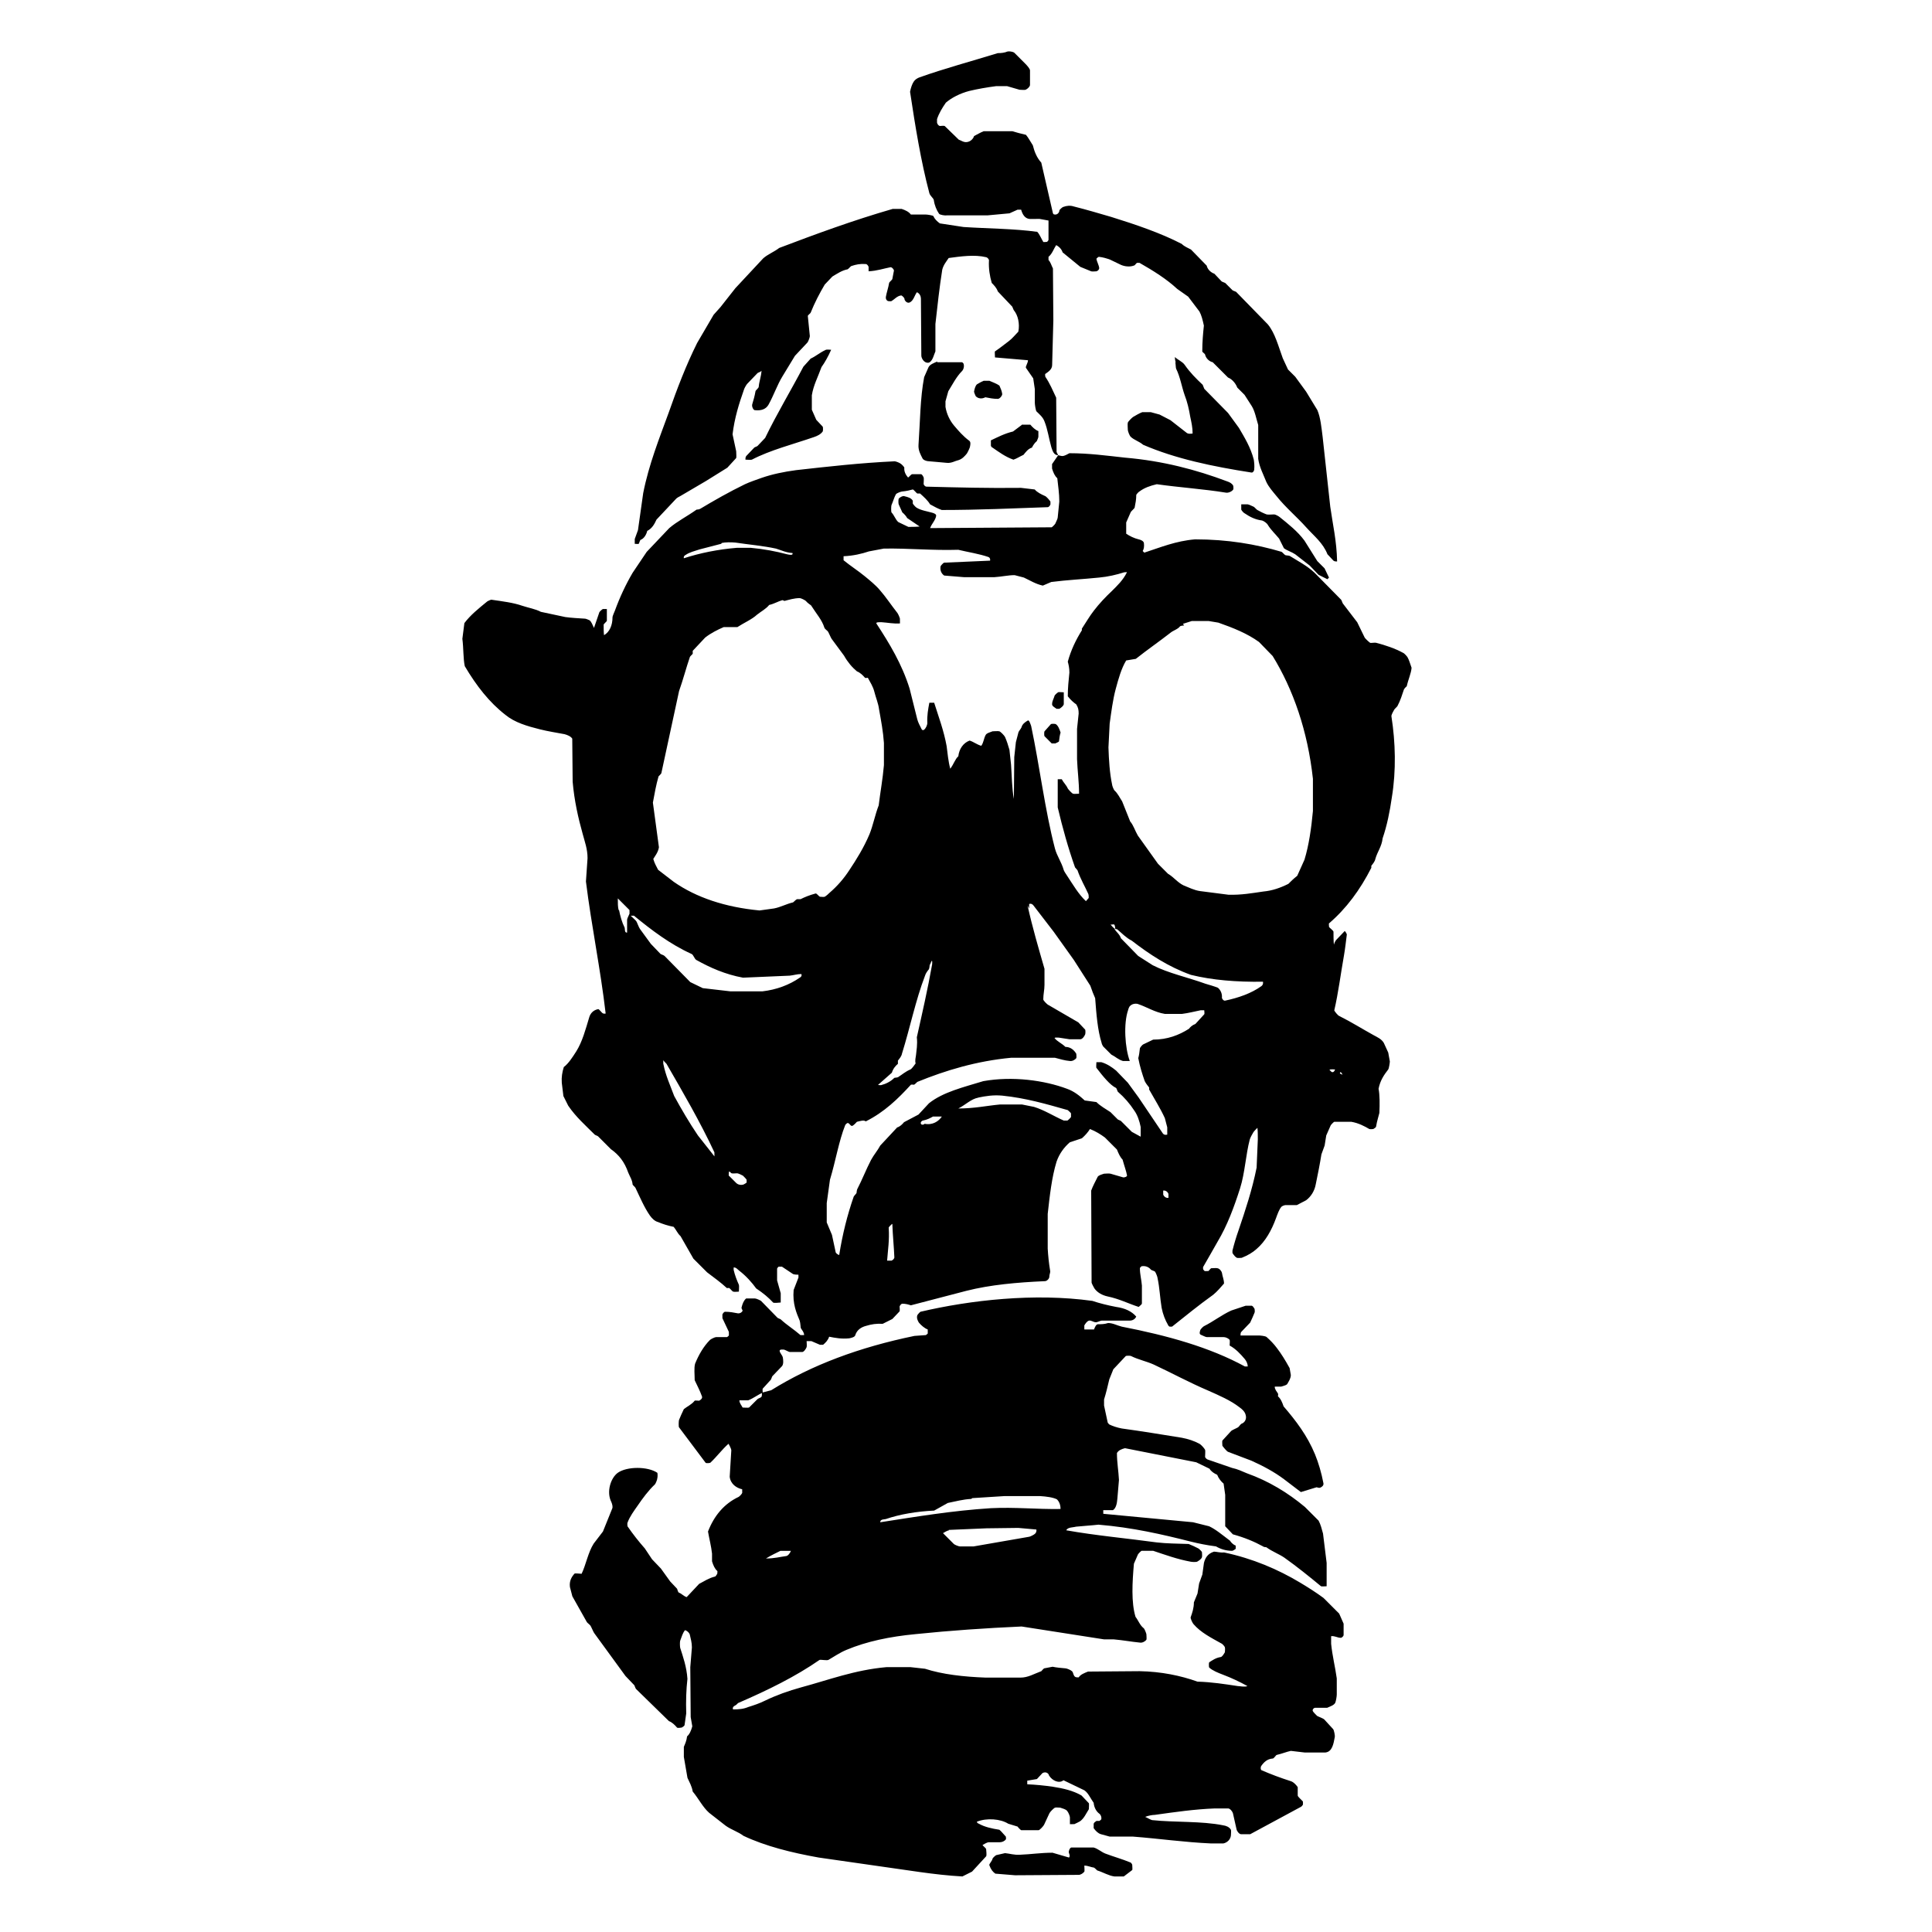 <?xml version="1.0" encoding="UTF-8" standalone="no"?>
<!-- Created with Inkscape (http://www.inkscape.org/) -->
<svg xmlns:dc="http://purl.org/dc/elements/1.1/" xmlns:cc="http://creativecommons.org/ns#" xmlns:rdf="http://www.w3.org/1999/02/22-rdf-syntax-ns#" xmlns:svg="http://www.w3.org/2000/svg" xmlns="http://www.w3.org/2000/svg" version="1.1" width="100%" height="100%" viewBox="0 0 48 48" id="svg2">
<defs id="defs4" />
<path d="m 33.36,26.71 c -0.00,-0.00 -0.02,-0.03 -0.02,-0.04 -0.01,-0.02 -0.05,-0.06 -0.05,0.00 l 0.08,0.04 z m -0.32,-0.12 c 0.01,0.01 0.04,0.04 0.04,0.04 0.05,0.03 0.08,-0.03 0.09,-0.06 -0.04,0.00 -0.12,-0.01 -0.14,0.01 M 27.71,23.08 c -0.00,-0.02 -0.01,-0.08 -0.02,-0.10 -0.01,-0.03 -0.07,-0.00 -0.10,-0.01 0.03,0.03 0.07,0.09 0.12,0.11 m 1.19,6.60 c 0.02,0.05 0.07,0.09 0.13,0.08 -1.81e-4,-0.02 0.00,-0.09 -9.04e-4,-0.10 -0.02,-0.05 -0.07,-0.09 -0.13,-0.08 0,0.02 -0.00,0.09 9.05e-4,0.10 m -9.51,8.85 c -0.10,0.05 -0.23,0.11 -0.36,0.19 0.21,3.62e-4 0.35,-0.04 0.50,-0.06 0.04,-0.00 0.10,-0.07 0.12,-0.13 l -0.26,0.00 z m 3.79,-10.79 c -0.07,0.04 -0.15,0.08 -0.25,0.10 -0.02,0.00 -0.07,0.04 -0.05,0.08 0.01,0.03 0.07,0.03 0.09,-0.00 0.20,0.04 0.35,-0.06 0.43,-0.18 l -0.22,0.00 z m -5.07,1.47 0.18,0.18 c 0.04,0.04 0.11,0.06 0.18,0.04 0.00,-0.00 0.06,-0.03 0.08,-0.05 0.00,-0.01 0.00,-0.06 -7.24e-4,-0.07 -0.01,-0.02 -0.07,-0.08 -0.09,-0.10 -0.02,-0.01 -0.11,-0.06 -0.15,-0.06 -0.02,-0.00 -0.11,0.01 -0.13,0.00 -0.02,-0.00 -0.04,-0.05 -0.07,-0.04 3.62e-4,0.02 -0.01,0.10 0.00,0.11 m 8.17,-12.02 c 0.02,-0.01 0.12,-0.00 0.15,-0.00 l 0.00,0.29 c 5.43e-4,0.04 -0.06,0.09 -0.11,0.12 -0.01,0.00 -0.06,0.00 -0.07,-0.00 -0.04,-0.03 -0.12,-0.07 -0.11,-0.12 0.00,-0.07 0.04,-0.13 0.06,-0.20 0.00,-0.02 0.07,-0.08 0.09,-0.09 M 22.16,30.41 c -0.03,0.03 -0.09,0.08 -0.08,0.10 0.02,0.30 -0.02,0.54 -0.04,0.81 0.03,-5.43e-4 0.09,0.00 0.11,-0.00 0.03,-0.01 0.07,-0.05 0.07,-0.08 -0.01,-0.26 -0.04,-0.54 -0.05,-0.83 m -6.79,-7.80 c 0.03,0.15 0.07,0.30 0.14,0.44 0.01,0.02 -0.01,0.13 0.06,0.12 l -0.00,-0.32 c -1.81e-4,-0.03 0.05,-0.12 0.06,-0.15 0.00,-0.01 0.00,-0.08 -7.24e-4,-0.09 l -0.29,-0.29 c -0.00,0.12 0.00,0.21 0.02,0.29 M 26.11,17.99 c 0.01,-0.01 0.10,-0.01 0.12,0.00 0.06,0.04 0.09,0.12 0.12,0.21 -0.02,0.06 -0.03,0.14 -0.04,0.22 -0.00,0.01 -0.07,0.04 -0.09,0.05 -0.01,0.00 -0.08,0.00 -0.09,7.24e-4 L 25.95,18.29 c -0.01,-0.01 -0.01,-0.11 -0.00,-0.12 L 26.11,17.99 z M 24.44,9.46 c 0.02,-0.00 0.12,-0.00 0.14,0.00 0.09,0.04 0.18,0.07 0.25,0.12 0.03,0.07 0.06,0.13 0.07,0.21 0.00,0.04 -0.06,0.12 -0.11,0.12 -0.11,0.00 -0.21,-0.02 -0.31,-0.04 -0.09,0.05 -0.19,0.03 -0.24,-0.03 -0.01,-0.02 -0.04,-0.09 -0.04,-0.11 0.01,-0.06 0.03,-0.14 0.07,-0.18 0.03,-0.02 0.12,-0.07 0.15,-0.08 m -6.50,4.04 -0.54,0.14 c -0.12,0.04 -0.25,0.07 -0.35,0.14 -0.02,0.01 -0.05,0.03 -0.04,0.08 0.40,-0.13 0.84,-0.22 1.32,-0.26 l 0.34,-0.00 c 0.33,0.03 0.64,0.09 0.90,0.16 0.05,0.01 0.16,0.04 0.14,-0.03 -0.16,-0.01 -0.28,-0.07 -0.41,-0.11 -0.32,-0.07 -0.68,-0.10 -1.01,-0.15 -0.11,-0.01 -0.25,-0.01 -0.34,0.01 M 16.48,26.43 c 0.06,0.30 0.17,0.53 0.27,0.80 0.18,0.33 0.38,0.67 0.59,0.98 l 0.41,0.52 c -3.62e-4,-0.03 0.00,-0.09 -9.05e-4,-0.10 -0.36,-0.77 -0.78,-1.49 -1.19,-2.20 -0.01,-0.01 -0.07,-0.07 -0.08,-0.09 9e-5,0.02 -0.00,0.07 0.00,0.09 m 7.83,0.84 c -0.18,0.03 -0.32,0.18 -0.50,0.27 0.40,-0.00 0.71,-0.07 1.04,-0.10 l 0.54,-0.00 0.30,0.06 c 0.26,0.08 0.49,0.23 0.74,0.34 0.01,0.00 0.07,0.00 0.09,3.62e-4 0.02,-0.01 0.08,-0.07 0.09,-0.09 0.00,-0.01 0.00,-0.08 -7.24e-4,-0.09 -0.01,-0.02 -0.07,-0.07 -0.08,-0.08 -0.53,-0.15 -1.04,-0.30 -1.63,-0.36 -0.22,-0.02 -0.41,0.01 -0.60,0.05 m 1.09,-16.72 0.21,-0.00 c 0.05,0.06 0.12,0.13 0.20,0.16 1.81e-4,0.02 0.00,0.11 0.00,0.14 -0.00,0.02 -0.03,0.09 -0.04,0.11 -0.05,0.04 -0.09,0.10 -0.12,0.16 -0.10,0.03 -0.16,0.12 -0.21,0.18 -0.09,0.04 -0.16,0.09 -0.25,0.12 -0.20,-0.07 -0.36,-0.19 -0.52,-0.30 -0.01,-0.00 -0.04,-0.03 -0.04,-0.05 -0.00,-0.02 -0.00,-0.10 -0.00,-0.13 0.17,-0.08 0.34,-0.17 0.55,-0.22 l 0.24,-0.18 z m -2.29,13.42 c -0.00,0.02 -0.01,0.09 -0.02,0.11 -0.04,0.05 -0.08,0.10 -0.10,0.17 -0.23,0.60 -0.37,1.29 -0.57,1.93 -0.01,0.06 -0.06,0.12 -0.10,0.17 -0.00,0.01 0.00,0.07 -0.00,0.08 -0.06,0.05 -0.12,0.12 -0.15,0.22 l -0.34,0.30 c -0.01,0.01 0.05,0.01 0.07,0.01 0.12,-0.03 0.24,-0.09 0.33,-0.18 0.01,-0.01 0.08,-0.00 0.11,-0.03 0.08,-0.05 0.17,-0.13 0.29,-0.18 0.03,-0.01 0.11,-0.12 0.13,-0.15 -0.02,-0.07 0.00,-0.14 0.01,-0.21 0.01,-0.12 0.04,-0.25 0.02,-0.44 0.13,-0.58 0.27,-1.19 0.38,-1.81 0.00,-0.03 0.01,-0.09 -0.01,-0.09 -0.01,0.02 -0.04,0.08 -0.04,0.09 m 0.47,14.06 c -0.03,0.00 -0.12,0.05 -0.15,0.07 l 0.27,0.27 c 0.02,0.02 0.12,0.06 0.15,0.06 l 0.34,-0.00 1.38,-0.24 c 0.02,-0.00 0.12,-0.05 0.14,-0.07 0.03,-0.02 0.05,-0.07 0.04,-0.11 l -0.45,-0.04 -0.79,0.01 -0.94,0.04 z m 4.11,-14.94 c 0.04,0.07 0.13,0.13 0.16,0.23 l 0.43,0.44 0.36,0.23 c 0.39,0.20 0.87,0.30 1.31,0.46 0.10,0.03 0.21,0.06 0.31,0.10 0.06,0.05 0.11,0.14 0.10,0.25 -0.00,0.02 0.04,0.08 0.08,0.07 0.33,-0.07 0.65,-0.18 0.90,-0.36 0.03,-0.02 0.05,-0.06 0.04,-0.11 -0.66,0.01 -1.26,-0.04 -1.79,-0.17 -0.56,-0.20 -1.03,-0.51 -1.47,-0.85 -0.14,-0.07 -0.24,-0.18 -0.36,-0.28 -0.01,-0.01 -0.07,-0.01 -0.09,-0.01 m 3.17,-10.40 c -0.00,-0.02 -0.00,-0.12 -0.00,-0.15 0.03,-5.43e-4 0.13,-0.00 0.16,-0.00 0.03,0.00 0.12,0.05 0.15,0.06 0.02,0.01 0.07,0.07 0.09,0.08 0.07,0.04 0.15,0.08 0.23,0.11 0.03,0.01 0.16,-0.00 0.19,-0.00 0.03,0.00 0.12,0.05 0.14,0.07 0.21,0.17 0.44,0.35 0.61,0.58 l 0.32,0.51 0.18,0.18 0.11,0.23 -0.04,0.04 -0.22,-0.11 -0.22,-0.23 -0.36,-0.28 c -0.09,-0.06 -0.20,-0.09 -0.28,-0.15 l -0.12,-0.24 c -0.09,-0.11 -0.20,-0.21 -0.28,-0.34 -0.02,-0.04 -0.10,-0.10 -0.15,-0.11 -0.16,-0.02 -0.30,-0.09 -0.43,-0.18 -0.01,-0.00 -0.07,-0.06 -0.08,-0.09 m -6.71,24.58 c -0.20,0.01 -0.38,0.06 -0.58,0.10 l -0.34,0.19 c -0.43,0.02 -0.85,0.09 -1.20,0.21 -0.04,0.01 -0.14,-0.00 -0.14,0.08 0.90,-0.14 1.80,-0.29 2.75,-0.35 0.60,-0.03 1.14,0.03 1.73,0.02 0.00,-0.10 -0.03,-0.18 -0.09,-0.24 -0.10,-0.05 -0.26,-0.07 -0.41,-0.08 l -0.90,0.00 -0.79,0.05 z M 15.70,22.78 c 0.02,0.02 0.09,0.08 0.11,0.11 0.02,0.03 0.06,0.15 0.09,0.19 l 0.27,0.37 0.24,0.25 c 0.01,0.01 0.08,0.03 0.10,0.05 l 0.64,0.65 0.31,0.15 0.69,0.08 0.79,-0.00 c 0.35,-0.04 0.67,-0.16 0.93,-0.34 0.02,-0.01 0.06,-0.04 0.04,-0.09 -0.11,-0.00 -0.19,0.03 -0.29,0.04 l -1.16,0.05 c -0.44,-0.08 -0.82,-0.25 -1.16,-0.44 -0.05,-0.03 -0.07,-0.13 -0.12,-0.15 -0.53,-0.24 -0.99,-0.59 -1.43,-0.95 -0.00,-0.00 -0.06,5.43e-4 -0.08,5.43e-4 m 10.95,23.15 0.55,-0.00 c 0.11,0.03 0.19,0.11 0.29,0.15 0.21,0.08 0.43,0.14 0.62,0.22 0.02,0.00 0.05,0.05 0.05,0.06 0.00,0.02 0.01,0.12 0.00,0.13 l -0.21,0.16 -0.23,0.00 c -0.15,-0.02 -0.27,-0.10 -0.43,-0.15 -0.00,-0.00 -0.06,-0.06 -0.08,-0.07 -0.08,-0.01 -0.15,-0.05 -0.24,-0.05 3.62e-4,0.03 0.01,0.14 0.00,0.15 -0.03,0.04 -0.09,0.08 -0.14,0.08 l -1.58,0.01 -0.49,-0.04 c -0.06,-0.04 -0.11,-0.10 -0.15,-0.21 -0.01,-0.03 0.06,-0.09 0.08,-0.16 0.00,-0.02 0.07,-0.08 0.09,-0.09 l 0.22,-0.05 c 0.11,0.01 0.23,0.05 0.37,0.04 0.27,-0.01 0.52,-0.05 0.81,-0.05 l 0.41,0.12 c 0.05,-0.06 -0.03,-0.11 -0.00,-0.17 0.00,-0.02 0.03,-0.08 0.06,-0.08 M 20.52,8.69 c 0.02,-0.01 0.10,-7.23e-4 0.13,-0.00 -0.07,0.16 -0.16,0.32 -0.24,0.43 -0.09,0.25 -0.20,0.45 -0.24,0.70 l 0.00,0.36 0.11,0.25 0.16,0.17 c 0.01,0.01 0.01,0.11 -0.00,0.12 -0.05,0.07 -0.13,0.11 -0.22,0.14 -0.52,0.18 -1.08,0.32 -1.54,0.56 -0.02,0.01 -0.13,0.00 -0.16,0.00 -0.00,-0.03 -7.24e-4,-0.06 0.02,-0.09 l 0.20,-0.21 c 0.01,-0.01 0.07,-0.03 0.08,-0.04 l 0.19,-0.20 c 0.29,-0.60 0.63,-1.16 0.95,-1.77 l 0.18,-0.20 c 0.13,-0.06 0.23,-0.15 0.36,-0.21 m 2.78,0.30 0.62,-0.00 c 0.01,-1.8e-4 0.04,0.03 0.04,0.04 0.02,0.06 0.00,0.14 -0.04,0.18 -0.14,0.14 -0.24,0.34 -0.34,0.50 l -0.07,0.25 c -0.00,0.02 -0.00,0.11 0.00,0.14 0.03,0.18 0.11,0.34 0.21,0.46 0.11,0.13 0.23,0.27 0.38,0.38 0.04,0.03 0.03,0.09 0.02,0.14 -0.00,0.03 -0.06,0.15 -0.08,0.18 -0.05,0.06 -0.11,0.13 -0.20,0.16 -0.09,0.02 -0.18,0.08 -0.29,0.07 -0.14,-0.01 -0.30,-0.03 -0.45,-0.04 -0.06,-0.00 -0.14,-0.03 -0.16,-0.07 -0.05,-0.10 -0.11,-0.20 -0.10,-0.34 0.04,-0.56 0.04,-1.16 0.14,-1.68 l 0.11,-0.25 c 0.04,-0.07 0.13,-0.10 0.22,-0.14 m 5.92,0.03 c -0.01,-0.04 -0.02,-0.08 -0.02,-0.14 0.07,0.07 0.18,0.11 0.24,0.19 0.13,0.19 0.29,0.35 0.45,0.50 0.01,0.02 0.03,0.08 0.04,0.10 l 0.59,0.60 0.27,0.37 c 0.14,0.24 0.29,0.48 0.37,0.79 0.01,0.07 0.02,0.15 0.01,0.25 -0.00,0.02 -0.03,0.08 -0.07,0.07 -0.96,-0.15 -1.88,-0.34 -2.69,-0.69 -0.09,-0.08 -0.23,-0.12 -0.31,-0.20 -0.03,-0.03 -0.07,-0.14 -0.07,-0.17 -0.00,-0.03 -0.01,-0.15 -0.00,-0.18 0.01,-0.03 0.10,-0.12 0.13,-0.14 0.07,-0.04 0.15,-0.09 0.23,-0.12 l 0.21,-0.00 0.22,0.06 0.27,0.14 0.41,0.32 c 0.03,0.02 0.09,0.02 0.14,0.01 -0.00,-0.15 -0.03,-0.28 -0.06,-0.42 -0.03,-0.18 -0.07,-0.36 -0.14,-0.54 -0.07,-0.20 -0.11,-0.45 -0.21,-0.65 -0.01,-0.02 -0.01,-0.12 -0.02,-0.16 M 25.53,22.50 c 0.12,0.54 0.27,1.05 0.42,1.57 l 0.00,0.40 c -0.00,0.12 -0.03,0.23 -0.03,0.36 3.62e-4,0.03 0.10,0.13 0.13,0.14 l 0.74,0.43 0.17,0.18 c 0.01,0.01 0.01,0.10 0.00,0.12 -0.02,0.05 -0.07,0.12 -0.12,0.12 l -0.27,0.00 -0.26,-0.04 c -0.03,-0.00 -0.10,-0.01 -0.11,0.01 0.07,0.09 0.18,0.13 0.27,0.22 0.12,0.00 0.21,0.07 0.27,0.17 0.00,0.01 0.01,0.09 0.00,0.11 -0.03,0.04 -0.10,0.08 -0.16,0.07 -0.13,-0.01 -0.25,-0.05 -0.37,-0.08 l -1.09,0.00 c -0.85,0.08 -1.62,0.31 -2.33,0.60 -0.00,7.24e-4 -0.06,0.06 -0.08,0.07 -0.01,0.00 -0.07,-0.01 -0.08,7.24e-4 -0.32,0.35 -0.66,0.68 -1.12,0.91 -0.05,-0.04 -0.13,-0.01 -0.22,0.01 -0.00,0.00 -0.07,0.08 -0.11,0.10 -0.05,0.02 -0.07,-0.07 -0.12,-0.07 -0.01,0.00 -0.04,0.02 -0.06,0.05 -0.16,0.40 -0.24,0.90 -0.38,1.36 l -0.08,0.58 0.00,0.48 0.13,0.31 0.09,0.42 c 0.00,0.03 0.05,0.07 0.09,0.08 0.08,-0.51 0.20,-0.99 0.36,-1.45 0.00,-0.01 0.06,-0.07 0.07,-0.09 0.00,-0.01 0.01,-0.09 0.02,-0.10 0.12,-0.23 0.22,-0.49 0.34,-0.72 0.07,-0.13 0.16,-0.23 0.23,-0.36 l 0.42,-0.45 c 0.07,-0.02 0.13,-0.08 0.17,-0.13 l 0.36,-0.19 0.26,-0.28 c 0.35,-0.28 0.86,-0.40 1.35,-0.55 0.73,-0.13 1.52,-0.02 2.08,0.19 0.17,0.06 0.31,0.17 0.44,0.29 l 0.29,0.04 c 0.10,0.10 0.23,0.17 0.35,0.25 l 0.18,0.18 c 0.01,0.01 0.07,0.03 0.08,0.04 l 0.27,0.27 0.22,0.12 -0.00,-0.24 c -0.03,-0.15 -0.08,-0.30 -0.16,-0.41 -0.11,-0.17 -0.25,-0.33 -0.40,-0.46 -0.02,-0.01 -0.03,-0.08 -0.05,-0.10 C 27.58,26.96 27.41,26.75 27.24,26.53 c -0.01,-0.01 -7.24e-4,-0.11 -0.00,-0.14 0.02,-5.43e-4 0.09,-0.00 0.12,-9.05e-4 0.14,0.04 0.26,0.12 0.37,0.21 l 0.29,0.30 0.27,0.37 0.60,0.89 c 0.03,0.04 0.07,0.04 0.11,0.03 -1.81e-4,-0.03 0.00,-0.15 -0.00,-0.18 l -0.06,-0.23 c -0.11,-0.24 -0.25,-0.46 -0.39,-0.71 0.00,0.00 0.00,-0.04 0.00,-0.05 -0.04,-0.05 -0.08,-0.10 -0.11,-0.16 -0.06,-0.17 -0.12,-0.36 -0.16,-0.57 0.02,-0.07 0.03,-0.15 0.04,-0.24 0.00,-0.02 0.06,-0.09 0.08,-0.10 l 0.25,-0.12 c 0.35,-0.00 0.64,-0.11 0.89,-0.27 0.03,-0.04 0.08,-0.09 0.16,-0.12 l 0.22,-0.24 c 0.01,-0.01 -5.43e-4,-0.08 -9.04e-4,-0.10 -0.01,0 -0.07,-0.00 -0.09,7.24e-4 -0.15,0.03 -0.30,0.07 -0.46,0.09 l -0.43,0.00 c -0.25,-0.04 -0.44,-0.17 -0.68,-0.25 -0.06,-0.01 -0.12,0.00 -0.17,0.04 -0.03,0.02 -0.05,0.07 -0.06,0.11 -0.12,0.34 -0.08,0.95 0.04,1.27 -0.04,9.05e-4 -0.14,0.00 -0.17,0.00 -0.11,-0.03 -0.19,-0.11 -0.29,-0.16 l -0.20,-0.20 c -0.01,-0.01 -0.04,-0.07 -0.04,-0.09 -0.10,-0.32 -0.13,-0.71 -0.16,-1.11 -0.04,-0.09 -0.08,-0.19 -0.12,-0.31 l -0.41,-0.64 -0.50,-0.70 -0.50,-0.65 c -0.02,-0.03 -0.06,-0.06 -0.11,-0.04 3.62e-4,0.02 -0.00,0.09 0.00,0.11 m 1.48,-0.26 c 0.00,-0.02 -0.00,-0.08 -0.01,-0.10 -0.08,-0.18 -0.19,-0.36 -0.27,-0.59 -0.00,-0.00 -0.05,-0.06 -0.06,-0.07 -0.17,-0.48 -0.31,-0.98 -0.43,-1.49 l -0.00,-0.70 0.10,-5.43e-4 c 0.04,0.08 0.11,0.14 0.15,0.23 0.01,0.02 0.10,0.12 0.13,0.13 0.02,0.01 0.12,-9.04e-4 0.15,-0.00 0.00,-0.30 -0.04,-0.57 -0.05,-0.86 l -0.00,-0.75 0.04,-0.38 c 0.00,-0.09 -0.01,-0.15 -0.06,-0.23 -0.06,-0.04 -0.14,-0.11 -0.21,-0.20 -0.00,-0.21 0.02,-0.39 0.04,-0.59 0.00,-0.11 -0.02,-0.20 -0.04,-0.27 0.08,-0.29 0.20,-0.54 0.35,-0.78 -0.00,0.00 -0.00,-0.04 -5.43e-4,-0.04 0.10,-0.15 0.19,-0.31 0.30,-0.45 0.13,-0.17 0.29,-0.34 0.45,-0.49 0.13,-0.13 0.27,-0.26 0.37,-0.46 0.00,-0.01 -0.05,-0.00 -0.07,-0.00 -0.19,0.06 -0.40,0.11 -0.62,0.13 -0.39,0.04 -0.80,0.06 -1.19,0.11 l -0.21,0.09 c -0.18,-0.04 -0.32,-0.13 -0.47,-0.20 l -0.23,-0.06 c -0.16,0.00 -0.33,0.04 -0.50,0.05 l -0.76,0.00 -0.49,-0.04 c -0.06,-0.04 -0.11,-0.12 -0.09,-0.23 0.00,-0.01 0.07,-0.09 0.09,-0.09 l 1.14,-0.05 c 0.01,-0.04 -0.01,-0.08 -0.04,-0.09 -0.23,-0.08 -0.50,-0.12 -0.75,-0.18 -0.65,0.02 -1.23,-0.04 -1.85,-0.03 l -0.37,0.07 c -0.18,0.06 -0.39,0.11 -0.63,0.12 3.62e-4,0.02 -0.00,0.09 0.00,0.10 0.17,0.14 0.36,0.26 0.53,0.40 0.12,0.10 0.26,0.21 0.37,0.34 0.15,0.17 0.28,0.37 0.43,0.56 0.02,0.02 0.06,0.11 0.07,0.15 0.00,0.02 9.05e-4,0.10 9.05e-4,0.12 -0.17,0.01 -0.30,-0.02 -0.45,-0.03 -0.04,-0.00 -0.17,-0.01 -0.13,0.04 0.32,0.49 0.63,1.00 0.82,1.61 l 0.19,0.76 c 0.02,0.08 0.07,0.17 0.11,0.25 0.01,0.02 0.04,0.03 0.06,0.01 0.04,-0.03 0.08,-0.11 0.08,-0.17 -0.01,-0.18 0.02,-0.34 0.05,-0.50 l 0.12,-0.00 c 0.11,0.35 0.24,0.69 0.31,1.08 0.02,0.15 0.04,0.38 0.09,0.56 0.09,-0.12 0.12,-0.24 0.20,-0.31 0.02,-0.18 0.12,-0.33 0.28,-0.39 0.10,0.03 0.18,0.10 0.29,0.13 0.06,-0.08 0.06,-0.18 0.11,-0.27 0.03,-0.05 0.10,-0.06 0.17,-0.09 0.03,-0.00 0.14,-0.01 0.17,-0.00 0.03,0.01 0.12,0.10 0.14,0.14 0.04,0.09 0.08,0.21 0.11,0.32 l 0.04,0.37 c 0.02,0.27 0.02,0.59 0.07,0.85 l 0.01,-1.04 0.04,-0.37 0.06,-0.23 c 0.01,-0.05 0.06,-0.09 0.08,-0.14 0.02,-0.08 0.09,-0.13 0.16,-0.17 0.03,-0.01 0.06,0.08 0.08,0.14 0.21,0.99 0.34,2.08 0.59,3.04 0.05,0.19 0.16,0.33 0.22,0.54 0.01,0.03 0.05,0.09 0.09,0.15 0.14,0.21 0.27,0.44 0.46,0.62 m 2.44,-6.85 c -0.02,0.00 -0.09,0.01 -0.10,0.02 -0.06,0.08 -0.17,0.10 -0.25,0.17 -0.27,0.21 -0.56,0.41 -0.85,0.64 l -0.24,0.04 c -0.12,0.20 -0.19,0.45 -0.26,0.71 -0.07,0.26 -0.11,0.57 -0.15,0.86 l -0.03,0.59 c 0.01,0.31 0.03,0.64 0.09,0.92 0.00,0.03 0.04,0.13 0.06,0.15 0.08,0.07 0.13,0.18 0.19,0.27 l 0.20,0.50 c 0.08,0.09 0.12,0.23 0.19,0.35 l 0.50,0.70 0.25,0.25 c 0.14,0.08 0.24,0.22 0.39,0.29 0.13,0.05 0.26,0.12 0.41,0.14 l 0.70,0.09 c 0.32,0.01 0.59,-0.04 0.87,-0.08 0.22,-0.02 0.42,-0.09 0.62,-0.19 0.05,-0.05 0.13,-0.13 0.22,-0.20 l 0.18,-0.40 c 0.11,-0.36 0.17,-0.78 0.21,-1.21 l -0.00,-0.80 c -0.13,-1.19 -0.49,-2.22 -1.00,-3.05 l -0.34,-0.35 c -0.29,-0.21 -0.64,-0.35 -1.01,-0.48 l -0.24,-0.04 -0.42,0.00 -0.22,0.07 z M 19.44,14.91 c -0.11,0.03 -0.20,0.09 -0.33,0.12 -0.08,0.10 -0.20,0.16 -0.30,0.24 -0.13,0.12 -0.32,0.20 -0.49,0.31 l -0.34,0.00 c -0.16,0.07 -0.32,0.15 -0.46,0.26 l -0.31,0.33 c -0.00,0.00 0.00,0.06 7.24e-4,0.07 -0.00,0.01 -0.06,0.06 -0.07,0.08 -0.09,0.26 -0.17,0.57 -0.27,0.85 l -0.44,2.04 c -0.00,0.01 -0.06,0.07 -0.07,0.08 -0.06,0.21 -0.10,0.43 -0.14,0.65 l 0.15,1.11 c -0.02,0.13 -0.10,0.22 -0.14,0.29 0.03,0.11 0.08,0.19 0.12,0.27 l 0.39,0.30 c 0.56,0.39 1.28,0.63 2.13,0.71 l 0.36,-0.05 c 0.16,-0.03 0.30,-0.11 0.47,-0.15 0.01,-0.00 0.07,-0.07 0.10,-0.08 0.01,-0.00 0.07,0.00 0.09,-7.24e-4 0.10,-0.05 0.22,-0.10 0.37,-0.14 0.03,-0.01 0.07,0.06 0.11,0.08 0.02,0.00 0.10,0.01 0.12,0.00 0.05,-0.03 0.10,-0.08 0.11,-0.09 0.21,-0.18 0.37,-0.37 0.50,-0.57 0.18,-0.27 0.36,-0.56 0.50,-0.89 0.09,-0.22 0.14,-0.49 0.23,-0.72 0.04,-0.33 0.10,-0.65 0.13,-1.00 l -0.00,-0.55 c -0.02,-0.29 -0.07,-0.55 -0.12,-0.83 -0.02,-0.16 -0.08,-0.29 -0.12,-0.45 -0.03,-0.12 -0.10,-0.23 -0.16,-0.34 -0.01,-9.3e-5 -0.06,0.01 -0.07,7.24e-4 -0.05,-0.06 -0.12,-0.13 -0.20,-0.16 C 21.17,16.58 21.06,16.45 20.97,16.29 l -0.31,-0.42 c -0.02,-0.03 -0.07,-0.15 -0.09,-0.18 -0.01,-0.02 -0.08,-0.06 -0.09,-0.10 -0.06,-0.19 -0.19,-0.33 -0.33,-0.55 -0.01,-0.01 -0.08,-0.05 -0.13,-0.11 -0.02,-0.02 -0.12,-0.07 -0.15,-0.07 -0.14,0.00 -0.26,0.04 -0.38,0.07 m 6.80,-3.62 c -0.11,0.00 -0.14,-0.11 -0.17,-0.20 -0.06,-0.21 -0.09,-0.44 -0.17,-0.64 -0.04,-0.11 -0.13,-0.18 -0.20,-0.25 -0.02,-0.03 -0.04,-0.17 -0.04,-0.21 l -0.00,-0.34 -0.04,-0.27 -0.18,-0.26 c -0.02,-0.03 0.05,-0.12 0.05,-0.19 l -0.82,-0.07 c -3.62e-4,-0.03 -0.01,-0.15 -0.00,-0.15 0.12,-0.08 0.23,-0.17 0.35,-0.26 0.08,-0.06 0.15,-0.15 0.23,-0.23 0.04,-0.20 -0.01,-0.41 -0.11,-0.53 -0.01,-0.01 -0.03,-0.07 -0.04,-0.09 L 24.79,7.24 C 24.76,7.15 24.69,7.08 24.64,7.03 24.59,6.86 24.56,6.67 24.57,6.48 24.58,6.45 24.54,6.40 24.50,6.39 24.21,6.32 23.87,6.37 23.57,6.41 c -0.06,0.09 -0.13,0.17 -0.16,0.29 -0.07,0.44 -0.12,0.90 -0.17,1.35 l 0.00,0.68 c -0.04,0.09 -0.06,0.20 -0.13,0.26 -0.03,0.03 -0.09,0.03 -0.13,0.00 -0.05,-0.03 -0.09,-0.10 -0.09,-0.16 l -0.01,-1.41 c -7.24e-4,-0.06 -0.03,-0.13 -0.10,-0.16 -0.06,0.08 -0.08,0.20 -0.17,0.25 -0.07,0.04 -0.14,-0.04 -0.14,-0.09 -0.00,-0.02 -0.06,-0.08 -0.08,-0.08 -0.10,0.01 -0.17,0.10 -0.24,0.14 -0.02,0.01 -0.08,0.00 -0.09,-0.00 -0.04,-0.02 -0.06,-0.06 -0.05,-0.11 0.02,-0.11 0.06,-0.22 0.08,-0.34 0.00,-0.02 0.08,-0.08 0.08,-0.10 l 0.04,-0.21 c 0.00,-0.02 -0.05,-0.09 -0.09,-0.08 -0.16,0.03 -0.33,0.09 -0.54,0.10 -5.43e-4,-0.03 0.00,-0.10 -0.00,-0.11 -0.01,-0.03 -0.04,-0.07 -0.07,-0.07 -0.14,-0.01 -0.24,0.01 -0.36,0.05 -0.01,0.00 -0.07,0.07 -0.09,0.08 -0.15,0.03 -0.26,0.11 -0.38,0.18 l -0.19,0.20 c -0.13,0.22 -0.25,0.45 -0.35,0.70 -0.01,0.02 -0.07,0.06 -0.07,0.08 l 0.05,0.50 c 0.00,0.03 -0.04,0.14 -0.06,0.16 l -0.31,0.33 -0.31,0.51 c -0.13,0.21 -0.22,0.48 -0.35,0.71 -0.06,0.10 -0.17,0.15 -0.34,0.13 -0.03,-0.00 -0.08,-0.09 -0.06,-0.15 0.03,-0.10 0.06,-0.20 0.08,-0.32 0.00,-0.02 0.08,-0.08 0.08,-0.11 0.01,-0.13 0.06,-0.25 0.07,-0.40 -0.03,0.04 -0.09,0.04 -0.11,0.07 l -0.25,0.26 c -0.03,0.04 -0.07,0.11 -0.08,0.15 -0.12,0.34 -0.23,0.69 -0.28,1.10 l 0.09,0.42 c 0.00,0.03 0.01,0.15 0.00,0.17 l -0.22,0.24 -0.53,0.33 -0.63,0.37 c -0.04,0.02 -0.10,0.05 -0.13,0.09 l -0.47,0.50 c -0.05,0.11 -0.11,0.22 -0.23,0.28 -0.02,0.09 -0.08,0.19 -0.16,0.22 -0.02,0.00 -0.04,0.09 -0.05,0.10 -0.01,0.01 -0.08,9.05e-4 -0.10,9.05e-4 -1.81e-4,-0.02 -0.00,-0.10 -0.00,-0.12 l 0.08,-0.22 0.13,-0.92 c 0.14,-0.71 0.40,-1.36 0.63,-1.99 0.21,-0.60 0.44,-1.20 0.71,-1.74 L 17.73,7.82 17.90,7.63 18.27,7.16 18.96,6.42 C 19.07,6.32 19.23,6.26 19.36,6.16 20.28,5.81 21.21,5.47 22.18,5.19 l 0.22,-0.00 c 0.09,0.03 0.18,0.07 0.23,0.14 l 0.37,-0.00 c 0.03,-7.23e-4 0.18,0.02 0.19,0.04 0.03,0.07 0.09,0.13 0.16,0.18 l 0.59,0.09 c 0.61,0.04 1.25,0.04 1.83,0.12 0.06,0.06 0.10,0.17 0.15,0.25 0.00,0.01 0.08,0.00 0.09,-7.23e-4 0.01,-0.00 0.04,-0.04 0.04,-0.05 l -0.00,-0.48 -0.22,-0.04 -0.25,3.61e-4 c -0.12,-0.01 -0.18,-0.12 -0.21,-0.23 -0.02,9.23e-5 -0.08,-0.00 -0.09,5.42e-4 l -0.20,0.09 -0.54,0.05 -1.02,0.00 C 23.49,5.36 23.35,5.34 23.33,5.31 23.27,5.22 23.22,5.11 23.20,4.97 23.19,4.92 23.11,4.87 23.09,4.80 22.88,4.01 22.74,3.14 22.61,2.28 c 0.02,-0.10 0.05,-0.19 0.09,-0.25 0.03,-0.05 0.09,-0.09 0.15,-0.11 0.62,-0.22 1.29,-0.40 1.94,-0.60 0.09,0.00 0.17,-0.01 0.24,-0.04 0.04,-0.01 0.13,-1.81e-4 0.17,0.03 l 0.28,0.28 c 0.04,0.04 0.11,0.12 0.11,0.16 l 0.00,0.36 c 3.62e-4,0.04 -0.06,0.10 -0.11,0.12 -0.02,0.01 -0.12,0.00 -0.15,0.00 l -0.31,-0.09 -0.27,0.00 c -0.23,0.03 -0.46,0.07 -0.67,0.12 -0.23,0.06 -0.44,0.17 -0.58,0.29 -0.09,0.13 -0.17,0.26 -0.22,0.41 -0.00,0.01 -0.00,0.07 0.00,0.09 0.01,0.03 0.03,0.07 0.07,0.08 0.02,0.00 0.10,-0.01 0.12,-0.00 l 0.35,0.34 c 0.06,0.02 0.12,0.07 0.20,0.06 0.09,-0.01 0.16,-0.08 0.18,-0.15 0.08,-0.04 0.16,-0.09 0.24,-0.12 l 0.71,-0.00 c 0.10,0.03 0.21,0.06 0.34,0.09 0.06,0.07 0.11,0.17 0.17,0.26 0.04,0.16 0.10,0.31 0.21,0.43 l 0.29,1.26 c -0.00,-0.01 0.01,0.02 0.01,0.02 0.09,0.04 0.15,-0.04 0.15,-0.09 -1.81e-4,-0.02 0.08,-0.09 0.10,-0.09 0.08,-0.03 0.17,-0.04 0.26,-0.01 0.32,0.08 0.62,0.17 0.93,0.26 0.61,0.19 1.23,0.40 1.75,0.67 0.07,0.07 0.16,0.10 0.23,0.14 l 0.39,0.40 c 0.02,0.09 0.10,0.17 0.19,0.20 l 0.18,0.19 c 0.01,0.01 0.07,0.03 0.09,0.04 l 0.18,0.18 c 0.01,0.01 0.07,0.03 0.09,0.04 l 0.79,0.81 c 0.18,0.22 0.26,0.54 0.37,0.84 l 0.13,0.28 0.18,0.18 0.27,0.37 0.28,0.46 c 0.08,0.19 0.10,0.43 0.13,0.66 l 0.19,1.74 c 0.06,0.43 0.16,0.85 0.17,1.36 -0.03,0.00 -0.06,5.42e-4 -0.09,-0.02 l -0.15,-0.16 c -0.11,-0.28 -0.33,-0.45 -0.52,-0.66 -0.24,-0.27 -0.52,-0.50 -0.75,-0.79 -0.09,-0.11 -0.19,-0.22 -0.25,-0.35 -0.07,-0.18 -0.17,-0.36 -0.20,-0.57 l -0.00,-0.84 c -0.05,-0.16 -0.08,-0.34 -0.16,-0.47 l -0.18,-0.28 -0.18,-0.18 c -0.05,-0.13 -0.15,-0.22 -0.23,-0.25 l -0.38,-0.38 c -0.09,-0.02 -0.17,-0.10 -0.19,-0.19 -0.00,-0.02 -0.07,-0.06 -0.07,-0.08 -0.00,-0.24 0.02,-0.45 0.04,-0.64 -0.03,-0.14 -0.06,-0.26 -0.11,-0.35 L 29.52,7.37 29.25,7.18 C 28.98,6.93 28.66,6.73 28.31,6.53 c 0.00,0.00 -0.04,-0.00 -0.06,5.42e-4 -0.01,0.00 -0.05,0.05 -0.06,0.06 -0.11,0.05 -0.25,0.03 -0.34,-0.01 l -0.27,-0.13 c -0.08,-0.03 -0.18,-0.06 -0.28,-0.07 -0.01,-0.00 -0.06,0.04 -0.06,0.05 0.01,0.07 0.06,0.15 0.07,0.23 0.00,0.03 -0.03,0.07 -0.07,0.08 -0.02,0.00 -0.11,0.01 -0.13,0.00 L 26.84,6.63 26.40,6.27 C 26.38,6.20 26.32,6.13 26.24,6.09 c -0.06,0.09 -0.10,0.22 -0.19,0.29 -0.00,0.00 -0.00,0.08 0.00,0.08 0.05,0.05 0.07,0.13 0.11,0.21 l 0.01,1.29 -0.03,1.11 c -0.00,0.11 -0.10,0.17 -0.17,0.22 -0.01,0.00 0.00,0.07 5.43e-4,0.07 0.11,0.16 0.19,0.35 0.27,0.52 l 0.01,1.35 z m 0,0 c 0.01,0.00 0.07,0.02 0.10,0.02 0.06,-0.00 0.12,-0.04 0.18,-0.07 0.49,-0.00 0.92,0.06 1.38,0.11 0.94,0.08 1.77,0.30 2.54,0.59 0.06,0.02 0.12,0.05 0.15,0.11 0.00,0.01 0.01,0.07 0.00,0.09 -0.03,0.05 -0.12,0.09 -0.18,0.08 -0.55,-0.09 -1.16,-0.13 -1.72,-0.21 -0.17,0.04 -0.31,0.09 -0.43,0.18 -0.01,0.00 -0.08,0.07 -0.08,0.09 -0.00,0.11 -0.02,0.21 -0.04,0.31 -0.00,0.02 -0.09,0.09 -0.10,0.12 l -0.11,0.25 0.00,0.28 c 0.09,0.06 0.19,0.11 0.31,0.14 0.05,0.01 0.12,0.04 0.13,0.09 0.01,0.09 -0.00,0.15 -0.03,0.20 l 0.04,0.04 c 0.40,-0.13 0.78,-0.29 1.26,-0.33 0.81,-0.00 1.51,0.12 2.15,0.31 0.01,0.00 0.07,0.07 0.09,0.08 0.01,0.01 0.08,0.01 0.11,0.02 0.21,0.13 0.44,0.25 0.62,0.42 l 0.66,0.67 c 0.01,0.01 0.03,0.07 0.04,0.09 l 0.36,0.47 0.18,0.37 c 0.01,0.03 0.11,0.12 0.14,0.14 0.02,0.01 0.12,-0.01 0.15,-0.00 0.23,0.06 0.47,0.14 0.67,0.25 0.03,0.01 0.10,0.09 0.11,0.11 0.04,0.07 0.06,0.15 0.10,0.26 -0.01,0.14 -0.08,0.28 -0.12,0.46 -0.00,0.00 -0.05,0.04 -0.07,0.08 -0.04,0.12 -0.09,0.28 -0.16,0.41 -0.01,0.02 -0.07,0.07 -0.08,0.09 -0.01,0.02 -0.08,0.13 -0.07,0.17 0.10,0.64 0.12,1.34 0.01,2.01 -0.05,0.35 -0.12,0.70 -0.23,1.02 -0.02,0.20 -0.13,0.33 -0.18,0.51 -0.01,0.06 -0.06,0.12 -0.10,0.17 -0.00,0.01 -0.00,0.06 -0.00,0.05 -0.28,0.55 -0.62,1.01 -1.05,1.38 -0.01,0.00 -0.00,0.08 -0.00,0.09 0.01,0.02 0.11,0.09 0.11,0.12 0.00,0.08 -0.00,0.22 0.01,0.32 0.01,-0.04 0.04,-0.10 0.05,-0.11 l 0.22,-0.23 c 0.01,0.01 0.06,0.07 0.05,0.10 -0.02,0.15 -0.04,0.34 -0.07,0.51 -0.08,0.45 -0.14,0.93 -0.24,1.36 -0.00,0.02 0.09,0.13 0.12,0.14 0.30,0.15 0.57,0.32 0.86,0.48 0.09,0.05 0.19,0.09 0.25,0.19 l 0.11,0.24 0.04,0.22 c 0.00,0.03 -0.02,0.17 -0.04,0.20 -0.10,0.13 -0.20,0.27 -0.24,0.48 0.03,0.15 0.03,0.38 0.02,0.60 -0.02,0.09 -0.06,0.20 -0.08,0.33 -0.00,0.03 -0.04,0.05 -0.07,0.07 -0.01,0.00 -0.07,0.01 -0.10,0.00 -0.12,-0.07 -0.27,-0.15 -0.45,-0.18 l -0.42,0.00 c -0.01,0 -0.08,0.07 -0.09,0.09 l -0.11,0.25 -0.04,0.25 -0.08,0.22 c -0.04,0.25 -0.09,0.50 -0.14,0.74 -0.03,0.17 -0.12,0.31 -0.24,0.40 l -0.23,0.12 -0.28,0.00 c -0.02,-9.2e-5 -0.09,0.02 -0.11,0.05 -0.05,0.06 -0.09,0.17 -0.13,0.28 -0.11,0.30 -0.26,0.57 -0.48,0.76 -0.10,0.09 -0.22,0.16 -0.37,0.22 -0.01,0.00 -0.10,0.01 -0.12,0.00 -0.04,-0.02 -0.08,-0.07 -0.11,-0.12 -0.00,-0.00 -0.00,-0.04 -0.00,-0.06 0.04,-0.16 0.09,-0.33 0.15,-0.50 0.17,-0.50 0.34,-1.01 0.45,-1.56 l 0.03,-0.70 c 0.00,-0.08 0.00,-0.22 -0.01,-0.29 -0.03,0.03 -0.08,0.08 -0.10,0.11 -0.02,0.03 -0.08,0.14 -0.09,0.18 -0.10,0.38 -0.12,0.83 -0.24,1.21 -0.15,0.47 -0.32,0.93 -0.56,1.33 -0.11,0.20 -0.23,0.40 -0.36,0.63 0.00,-0.00 -0.00,0.04 0.00,0.05 0.00,0.01 0.03,0.04 0.04,0.05 0.01,0.00 0.07,0.00 0.09,-7.24e-4 0.01,-0.00 0.05,-0.06 0.07,-0.07 0.02,-0.00 0.13,-0.01 0.16,-0.00 0.05,0.01 0.10,0.07 0.11,0.12 0.01,0.08 0.05,0.16 0.05,0.26 -0.08,0.09 -0.17,0.20 -0.27,0.28 -0.35,0.25 -0.68,0.52 -1.02,0.79 -0.00,0.00 -0.05,0.00 -0.06,7.24e-4 -0.01,-0.00 -0.04,-0.03 -0.04,-0.04 -0.07,-0.12 -0.13,-0.27 -0.16,-0.43 -0.04,-0.24 -0.05,-0.50 -0.10,-0.73 -0.00,-0.03 -0.04,-0.13 -0.06,-0.16 -0.02,-0.03 -0.08,-0.03 -0.11,-0.06 -0.04,-0.05 -0.12,-0.10 -0.23,-0.08 -0.00,0.00 -0.04,0.03 -0.04,0.05 0.00,0.15 0.04,0.29 0.05,0.43 l 0.00,0.44 c 3.62e-4,0.03 -0.04,0.05 -0.08,0.09 -0.25,-0.08 -0.48,-0.20 -0.77,-0.26 -0.14,-0.03 -0.26,-0.10 -0.33,-0.20 -0.01,-0.02 -0.07,-0.12 -0.07,-0.15 l -0.01,-2.28 c 0.04,-0.11 0.10,-0.22 0.16,-0.34 0.02,-0.04 0.10,-0.06 0.16,-0.08 0.02,-0.00 0.13,-0.01 0.16,-0.00 l 0.31,0.09 c 0.04,0.01 0.11,-0.02 0.10,-0.05 -0.02,-0.11 -0.07,-0.24 -0.11,-0.39 -0.06,-0.06 -0.10,-0.15 -0.14,-0.25 l -0.30,-0.30 c -0.11,-0.08 -0.22,-0.15 -0.37,-0.21 -0.05,0.08 -0.12,0.16 -0.20,0.23 l -0.30,0.10 c -0.14,0.12 -0.26,0.28 -0.33,0.48 -0.12,0.39 -0.17,0.85 -0.22,1.30 l 0.00,0.86 c 0.01,0.18 0.03,0.37 0.06,0.55 0.01,0.05 -0.02,0.09 -0.02,0.15 -0.00,0.05 -0.06,0.11 -0.11,0.11 -0.69,0.03 -1.36,0.09 -1.95,0.24 l -1.38,0.36 c -0.06,-0.02 -0.13,-0.04 -0.21,-0.04 -0.03,3.62e-4 -0.06,0.04 -0.07,0.07 -0.00,0.01 0.01,0.10 -0.00,0.12 l -0.18,0.19 -0.24,0.12 c -0.15,-0.01 -0.28,0.01 -0.41,0.05 -0.12,0.03 -0.23,0.10 -0.27,0.23 -0.01,0.05 -0.10,0.07 -0.15,0.08 -0.19,0.02 -0.35,-0.01 -0.50,-0.04 -0.03,0.09 -0.09,0.15 -0.15,0.20 -0.00,0.00 -0.06,0.00 -0.08,0.00 l -0.21,-0.09 c -0.02,-0.00 -0.09,0.00 -0.12,0.00 3.62e-4,0.03 0.01,0.12 0.00,0.15 -0.02,0.05 -0.07,0.12 -0.11,0.12 l -0.31,0.00 c -0.02,5.43e-4 -0.12,-0.06 -0.15,-0.06 -0.03,-0.00 -0.10,-0.01 -0.10,0.03 -0.00,0.05 0.07,0.11 0.08,0.17 0.01,0.06 0.02,0.16 -0.02,0.21 l -0.24,0.25 c -0.01,0.01 -0.03,0.08 -0.04,0.09 l -0.20,0.22 c -0.01,0.01 0.00,0.08 -0.00,0.10 -0.12,0.05 -0.23,0.14 -0.36,0.19 l -0.22,0.00 c 0.00,0.07 0.05,0.12 0.08,0.18 0.03,9.2e-5 0.14,0.01 0.16,-0.00 l 0.21,-0.21 c 0.02,-0.02 0.08,-0.03 0.10,-0.06 0.01,-0.01 0.01,-0.07 0.01,-0.10 l 0.23,-0.06 c 1.01,-0.63 2.20,-1.07 3.56,-1.35 l 0.28,-0.02 c 0.01,-1.81e-4 0.04,-0.03 0.05,-0.04 0.00,-0.01 -7.24e-4,-0.07 -9.05e-4,-0.10 -0.08,-0.03 -0.16,-0.10 -0.22,-0.17 -0.03,-0.05 -0.06,-0.11 -0.04,-0.18 0.00,-0.01 0.06,-0.08 0.08,-0.09 1.24,-0.29 2.83,-0.47 4.27,-0.27 0.18,0.06 0.38,0.11 0.59,0.15 0.22,0.03 0.39,0.11 0.50,0.24 -0.03,0.07 -0.10,0.10 -0.16,0.10 l -0.70,0.00 c -0.03,5.43e-4 -0.12,0.05 -0.15,0.04 -0.05,-0.00 -0.11,-0.05 -0.16,-0.04 -0.05,0.01 -0.09,0.07 -0.12,0.12 -0.00,0.01 5.42e-4,0.08 9.04e-4,0.10 l 0.24,-0.00 c 0.02,-0.05 0.05,-0.13 0.10,-0.13 0.08,0.00 0.16,0.00 0.25,-0.03 0.12,0.00 0.22,0.06 0.34,0.09 1.13,0.22 2.18,0.51 3.06,0.99 0.01,0.00 0.05,-3.62e-4 0.07,-3.62e-4 -5.43e-4,-0.06 -0.03,-0.13 -0.07,-0.18 -0.11,-0.13 -0.23,-0.26 -0.38,-0.34 -5.43e-4,-0.04 0.01,-0.12 -0.00,-0.14 -0.03,-0.04 -0.10,-0.07 -0.15,-0.07 l -0.42,0.00 c -0.03,1.8e-4 -0.12,-0.05 -0.15,-0.06 -0.04,-0.02 -0.02,-0.08 -0.01,-0.11 0.00,-0.02 0.07,-0.09 0.09,-0.10 0.24,-0.12 0.44,-0.28 0.68,-0.39 l 0.36,-0.12 c 0.02,-0.00 0.12,-0.00 0.15,-0.00 0.03,0.01 0.05,0.05 0.07,0.08 0.00,0.01 0.01,0.07 0.00,0.09 -0.03,0.08 -0.07,0.16 -0.11,0.25 l -0.22,0.23 c -0.02,0.02 -0.02,0.06 -0.02,0.09 l 0.45,-0.00 c 0.03,-3.62e-4 0.17,0.01 0.20,0.04 0.09,0.08 0.18,0.17 0.26,0.28 0.10,0.13 0.20,0.29 0.31,0.49 l 0.03,0.17 c 0.00,0.08 -0.04,0.14 -0.08,0.21 -0.01,0.04 -0.09,0.06 -0.16,0.08 -0.02,0.00 -0.13,9.04e-4 -0.16,9.04e-4 -0.00,0.07 0.05,0.12 0.08,0.17 0.01,0.01 -0.00,0.07 0.00,0.07 0.07,0.06 0.11,0.16 0.14,0.25 0.31,0.36 0.59,0.73 0.78,1.19 0.09,0.22 0.16,0.46 0.21,0.72 0.01,0.05 -0.03,0.09 -0.08,0.11 -0.02,0.01 -0.06,-0.00 -0.09,-0.01 L 32.32,37.07 31.90,36.75 c -0.24,-0.18 -0.52,-0.33 -0.81,-0.46 l -0.58,-0.22 c -0.03,-0.01 -0.12,-0.12 -0.14,-0.15 -0.00,-0.01 -0.01,-0.11 -0.00,-0.13 l 0.22,-0.24 c 0.02,-0.02 0.14,-0.07 0.17,-0.09 0.02,-0.01 0.06,-0.08 0.09,-0.09 0.06,-0.02 0.13,-0.10 0.10,-0.21 -0.02,-0.09 -0.09,-0.15 -0.16,-0.20 -0.22,-0.17 -0.50,-0.29 -0.77,-0.41 -0.47,-0.20 -0.91,-0.44 -1.36,-0.65 -0.18,-0.08 -0.38,-0.12 -0.56,-0.21 -0.01,-0.01 -0.12,-0.01 -0.13,-0.00 l -0.31,0.33 -0.10,0.25 c -0.04,0.17 -0.08,0.34 -0.13,0.50 -0.00,0.03 -0.00,0.12 -0.00,0.15 l 0.09,0.42 c 0.00,0.01 0.03,0.04 0.04,0.05 0.08,0.04 0.20,0.08 0.31,0.10 0.51,0.07 0.99,0.15 1.49,0.23 0.16,0.03 0.31,0.08 0.44,0.15 0.04,0.02 0.12,0.11 0.14,0.15 0.01,0.02 -0.00,0.13 0.00,0.17 0.00,0.03 0.04,0.06 0.06,0.07 l 0.61,0.21 c 0.14,0.03 0.24,0.08 0.36,0.13 0.56,0.20 1.03,0.49 1.45,0.84 l 0.34,0.34 c 0.05,0.09 0.08,0.21 0.11,0.32 l 0.09,0.73 0.00,0.58 c -0.03,0 -0.12,0.01 -0.14,0.00 -0.29,-0.24 -0.60,-0.49 -0.91,-0.71 -0.13,-0.09 -0.30,-0.15 -0.45,-0.26 -0.00,-0.00 -0.06,-0.00 -0.08,-0.02 -0.22,-0.12 -0.46,-0.22 -0.75,-0.30 l -0.19,-0.20 -0.00,-0.78 -0.04,-0.28 c -0.06,-0.05 -0.12,-0.12 -0.16,-0.22 -0.07,-0.03 -0.15,-0.08 -0.19,-0.15 l -0.33,-0.16 -1.77,-0.35 c -0.08,0.02 -0.16,0.05 -0.20,0.12 -0.00,0.24 0.04,0.45 0.05,0.67 l -0.04,0.47 c -0.01,0.11 -0.03,0.23 -0.11,0.28 l -0.24,0.00 7.24e-4,0.09 2.23,0.21 0.40,0.10 c 0.17,0.08 0.32,0.21 0.52,0.36 0.01,0.02 0.06,0.09 0.14,0.12 3.62e-4,0.01 0.00,0.07 9.05e-4,0.08 -0.01,0.01 -0.07,0.05 -0.09,0.05 -0.16,0.00 -0.30,-0.05 -0.40,-0.11 -0.23,-0.03 -0.43,-0.07 -0.63,-0.12 -0.71,-0.18 -1.45,-0.35 -2.29,-0.42 -0.17,0.02 -0.37,0.03 -0.56,0.05 -0.06,0.02 -0.21,0.01 -0.24,0.09 0.73,0.13 1.51,0.20 2.24,0.30 0.25,0.03 0.52,0.03 0.80,0.04 0.08,0.03 0.16,0.07 0.24,0.11 0.02,0.01 0.08,0.07 0.09,0.09 0.00,0.02 0.01,0.10 0.00,0.13 -0.02,0.05 -0.07,0.08 -0.12,0.11 -0.02,0.01 -0.12,0.01 -0.16,0.00 -0.33,-0.06 -0.63,-0.17 -0.93,-0.27 l -0.29,0.00 c -0.01,0 -0.08,0.07 -0.09,0.09 l -0.10,0.23 c -0.04,0.46 -0.07,0.96 0.04,1.32 0.07,0.09 0.11,0.21 0.20,0.28 0.02,0.01 0.06,0.11 0.07,0.15 0.00,0.02 0.01,0.12 0.00,0.14 -0.03,0.04 -0.10,0.08 -0.16,0.07 -0.21,-0.02 -0.42,-0.06 -0.65,-0.08 l -0.24,0.00 -2.05,-0.32 c -0.89,0.04 -1.77,0.10 -2.64,0.19 -0.63,0.06 -1.21,0.18 -1.71,0.39 -0.17,0.07 -0.31,0.17 -0.45,0.25 -0.04,0.02 -0.18,-0.01 -0.22,0.00 -0.59,0.41 -1.28,0.75 -2.02,1.07 -0.01,0.00 -0.04,0.05 -0.09,0.07 -0.02,0.01 -0.06,0.04 -0.04,0.09 0.15,0.00 0.26,-0.01 0.38,-0.06 0.13,-0.04 0.28,-0.09 0.42,-0.16 0.27,-0.13 0.57,-0.24 0.90,-0.33 0.67,-0.18 1.32,-0.43 2.11,-0.50 l 0.60,-0.00 0.36,0.04 c 0.43,0.14 0.96,0.20 1.51,0.22 l 0.86,-0.00 c 0.19,-0.00 0.33,-0.09 0.52,-0.16 -0.00,0.00 0.05,-0.06 0.07,-0.07 l 0.21,-0.04 c 0.09,0.02 0.21,0.03 0.32,0.04 0.03,0.00 0.13,0.04 0.16,0.07 0.04,0.03 0.03,0.13 0.10,0.15 0.01,0.00 0.07,0.01 0.07,0.00 0.05,-0.07 0.13,-0.10 0.23,-0.14 l 1.28,-0.01 c 0.54,0.01 1.02,0.11 1.44,0.26 0.35,0.01 0.67,0.06 1.00,0.11 0.05,0.00 0.17,0.03 0.24,0.00 -0.20,-0.11 -0.39,-0.20 -0.60,-0.28 -0.13,-0.05 -0.26,-0.10 -0.35,-0.18 -0.01,-0.01 -0.01,-0.12 -0.00,-0.13 0.08,-0.05 0.16,-0.11 0.28,-0.13 0.04,-0.00 0.08,-0.07 0.11,-0.12 0.00,-0.01 0.01,-0.10 0.00,-0.12 -0.00,-0.02 -0.06,-0.09 -0.09,-0.10 -0.25,-0.14 -0.51,-0.27 -0.69,-0.48 -0.02,-0.02 -0.08,-0.14 -0.07,-0.17 0.04,-0.11 0.08,-0.23 0.08,-0.37 l 0.09,-0.22 0.04,-0.25 0.08,-0.22 0.04,-0.29 c 0.03,-0.12 0.09,-0.23 0.25,-0.28 0.06,0.00 0.15,0.03 0.25,0.02 0.71,0.15 1.34,0.42 1.89,0.75 0.20,0.12 0.39,0.24 0.58,0.38 l 0.39,0.39 0.11,0.25 0.00,0.28 c 3.62e-4,0.03 -0.05,0.08 -0.08,0.07 -0.07,-0.00 -0.14,-0.05 -0.23,-0.04 3.62e-4,0.04 -0.00,0.15 0.00,0.19 0.03,0.30 0.10,0.57 0.14,0.86 l 0.00,0.40 c 5.43e-4,0.04 -0.02,0.17 -0.04,0.21 -0.04,0.06 -0.11,0.08 -0.20,0.12 l -0.30,0.00 c -0.03,3.62e-4 -0.08,0.05 -0.05,0.09 0.01,0.02 0.08,0.09 0.10,0.11 0.03,0.02 0.15,0.06 0.18,0.09 l 0.22,0.24 c 0.02,0.02 0.05,0.16 0.04,0.20 -0.03,0.16 -0.06,0.36 -0.23,0.38 l -0.52,0.00 -0.34,-0.04 c -0.10,0.02 -0.22,0.07 -0.35,0.10 -0.02,0.00 -0.07,0.09 -0.10,0.09 -0.14,0.01 -0.22,0.09 -0.29,0.19 -0.01,0.02 -0.02,0.08 0.01,0.10 0.23,0.10 0.47,0.19 0.72,0.27 0.07,0.02 0.13,0.08 0.18,0.15 l 0.00,0.21 c 3.62e-4,0.03 0.11,0.12 0.13,0.15 0.00,0.01 0.00,0.06 3.62e-4,0.07 -0.00,0.01 -0.03,0.05 -0.05,0.06 l -1.26,0.68 -0.23,0.00 c -0.04,9.05e-4 -0.10,-0.07 -0.11,-0.12 l -0.09,-0.40 c -0.01,-0.04 -0.07,-0.12 -0.12,-0.12 l -0.33,0.00 c -0.51,0.02 -0.99,0.09 -1.49,0.16 -0.06,0.00 -0.17,0.02 -0.24,0.05 0.05,0.02 0.13,0.07 0.17,0.08 0.56,0.06 1.23,0.02 1.77,0.13 0.07,0.01 0.15,0.04 0.19,0.11 0.01,0.02 0.00,0.11 0.00,0.14 -0.01,0.10 -0.09,0.18 -0.19,0.20 l -0.30,0.00 c -0.67,-0.03 -1.29,-0.12 -1.94,-0.17 l -0.58,0.00 -0.22,-0.06 c -0.07,-0.02 -0.13,-0.08 -0.18,-0.15 -0.00,-0.01 -0.00,-0.09 -0.00,-0.11 0.01,-0.03 0.04,-0.05 0.07,-0.07 0.00,-0.00 0.06,0.00 0.07,-0.00 0.01,-0.00 0.04,-0.03 0.05,-0.04 0.01,-0.05 -0.01,-0.11 -0.05,-0.14 -0.07,-0.05 -0.13,-0.15 -0.14,-0.27 -0.08,-0.11 -0.13,-0.24 -0.23,-0.31 l -0.52,-0.25 c -0.11,0.09 -0.28,0.01 -0.36,-0.12 -0.00,-0.03 -0.06,-0.11 -0.16,-0.06 l -0.14,0.15 -0.24,0.04 0.00,0.09 c 0.22,0.01 0.42,0.03 0.63,0.06 0.26,0.04 0.52,0.10 0.72,0.22 l 0.18,0.19 c 0.01,0.01 0.00,0.14 0.00,0.15 -0.07,0.11 -0.12,0.23 -0.22,0.30 -0.02,0.01 -0.11,0.06 -0.14,0.07 -0.02,0.00 -0.09,0.00 -0.11,9.04e-4 -3.62e-4,-0.03 0.00,-0.13 -0.00,-0.17 -0.00,-0.03 -0.04,-0.13 -0.07,-0.16 -0.03,-0.04 -0.11,-0.06 -0.17,-0.08 -0.02,-0.00 -0.11,-0.01 -0.13,-0.00 -0.03,0.01 -0.12,0.10 -0.14,0.14 l -0.13,0.28 c -0.01,0.03 -0.11,0.14 -0.14,0.14 l -0.43,0.00 c -0.01,9.2e-5 -0.08,-0.07 -0.09,-0.09 L 25.05,45.31 c -0.19,-0.12 -0.53,-0.15 -0.78,-0.05 -0.00,0.02 0.02,0.04 0.05,0.05 0.14,0.08 0.32,0.12 0.51,0.15 0.06,0.05 0.11,0.12 0.16,0.17 0.00,0.00 0.01,0.06 0.00,0.07 -0.03,0.04 -0.09,0.07 -0.15,0.07 l -0.28,0.00 c -0.03,1.81e-4 -0.12,0.05 -0.15,0.07 0.01,0.02 0.08,0.07 0.09,0.10 0.00,0.03 0.02,0.15 0.00,0.18 l -0.35,0.38 -0.24,0.12 c -0.36,-0.02 -0.70,-0.06 -1.06,-0.11 L 20.34,46.15 C 19.67,46.03 19.02,45.87 18.47,45.61 18.34,45.51 18.17,45.46 18.03,45.36 l -0.41,-0.32 c -0.16,-0.14 -0.26,-0.35 -0.41,-0.53 -0.02,-0.13 -0.08,-0.23 -0.13,-0.34 l -0.09,-0.52 -0.00,-0.25 c 0.03,-0.07 0.07,-0.16 0.08,-0.26 0.06,-0.05 0.10,-0.14 0.13,-0.25 l -0.04,-0.23 -0.01,-1.24 0.04,-0.49 c 0.00,-0.12 -0.03,-0.22 -0.05,-0.31 -0.01,-0.05 -0.06,-0.10 -0.12,-0.12 -0.06,0.07 -0.08,0.16 -0.12,0.26 -0.01,0.02 -0.01,0.13 -9.05e-4,0.18 0.07,0.22 0.16,0.47 0.18,0.77 -0.03,0.26 -0.04,0.55 -0.03,0.86 l -0.04,0.28 c -0.00,0.03 -0.04,0.05 -0.07,0.07 -0.01,0.00 -0.10,0.02 -0.12,0.00 -0.05,-0.06 -0.12,-0.13 -0.20,-0.16 L 15.80,41.96 c -0.01,-0.01 -0.03,-0.07 -0.04,-0.09 l -0.22,-0.23 -0.78,-1.07 c -0.02,-0.03 -0.07,-0.15 -0.09,-0.18 -0.01,-0.02 -0.08,-0.07 -0.09,-0.09 l -0.36,-0.64 -0.06,-0.23 c -0.02,-0.15 0.04,-0.25 0.11,-0.33 0.01,-0.02 0.13,-0.00 0.18,-0.00 0.11,-0.23 0.16,-0.53 0.30,-0.75 l 0.23,-0.30 0.23,-0.57 c 0.02,-0.04 -0.00,-0.11 -0.02,-0.16 -0.13,-0.25 -0.02,-0.60 0.16,-0.73 0.23,-0.16 0.74,-0.16 0.98,-0.00 0.01,0.01 0.01,0.11 0.00,0.14 -0.00,0.03 -0.04,0.13 -0.06,0.15 -0.16,0.15 -0.30,0.34 -0.43,0.53 -0.09,0.13 -0.19,0.26 -0.25,0.42 -0.01,0.02 -0.00,0.08 -0.00,0.09 0.13,0.19 0.28,0.38 0.43,0.55 l 0.18,0.27 0.22,0.23 0.23,0.32 0.17,0.18 c 0.01,0.01 0.02,0.09 0.05,0.10 0.06,0.02 0.12,0.09 0.19,0.11 l 0.31,-0.33 c 0.12,-0.06 0.23,-0.14 0.39,-0.18 0.02,-0.00 0.04,-0.04 0.06,-0.07 0.00,-0.01 0.01,-0.07 0.00,-0.07 -0.06,-0.05 -0.10,-0.14 -0.13,-0.24 -0.00,-0.02 -3.62e-4,-0.15 -0.00,-0.19 -0.02,-0.19 -0.07,-0.37 -0.10,-0.55 0.15,-0.39 0.40,-0.69 0.76,-0.86 0.02,-0.01 0.08,-0.07 0.09,-0.10 0.00,-0.01 -5.43e-4,-0.06 -9.05e-4,-0.09 -0.14,-0.03 -0.29,-0.13 -0.31,-0.31 l 0.04,-0.66 c 0.00,-0.03 -0.05,-0.13 -0.07,-0.16 -0.16,0.14 -0.29,0.32 -0.45,0.47 -0.01,0.01 -0.11,0.02 -0.12,0.00 l -0.66,-0.88 c -0.01,-0.01 -0.01,-0.14 -0.00,-0.18 0.03,-0.08 0.07,-0.16 0.12,-0.27 0.07,-0.06 0.19,-0.11 0.27,-0.21 0.00,-0.01 0.09,0.00 0.11,-0.00 0.04,-0.02 0.09,-0.06 0.07,-0.11 -0.05,-0.14 -0.12,-0.27 -0.18,-0.40 0.00,-0.14 -0.02,-0.30 0.01,-0.41 0.09,-0.22 0.21,-0.43 0.37,-0.59 0.02,-0.02 0.12,-0.07 0.15,-0.07 l 0.27,-0.00 c 0.01,-1.81e-4 0.04,-0.03 0.05,-0.04 0.00,-0.01 0.00,-0.07 -7.24e-4,-0.09 l -0.16,-0.34 c -0.00,-0.01 -0.00,-0.07 -9.05e-4,-0.09 0.01,-0.03 0.04,-0.07 0.07,-0.07 0.12,-0.00 0.21,0.02 0.32,0.04 0.04,0.00 0.08,-0.01 0.11,-0.06 0.01,-0.03 -0.04,-0.05 -0.02,-0.10 0.02,-0.08 0.05,-0.16 0.11,-0.21 l 0.22,-0.00 c 0.03,-3.62e-4 0.12,0.04 0.15,0.06 l 0.41,0.42 c 0.01,0.01 0.07,0.03 0.08,0.04 0.15,0.14 0.33,0.25 0.49,0.39 0.00,0.00 0.07,-5.42e-4 0.09,-7.23e-4 0.00,-0.07 -0.05,-0.12 -0.08,-0.17 -0.01,-0.02 -0.01,-0.13 -0.03,-0.19 -0.08,-0.19 -0.18,-0.42 -0.15,-0.76 l 0.12,-0.31 c 0.00,-0.01 -3.61e-4,-0.05 -7.23e-4,-0.07 -0.02,-0.00 -0.11,-0.00 -0.14,-0.02 l -0.27,-0.18 c -0.00,-0.00 -0.06,-0.00 -0.08,7.24e-4 -0.01,0.00 -0.04,0.04 -0.04,0.05 l 0.00,0.29 0.09,0.32 0.00,0.23 c -0.03,7.24e-4 -0.17,0.02 -0.19,0.00 -0.11,-0.12 -0.24,-0.23 -0.42,-0.35 -0.10,-0.14 -0.25,-0.31 -0.42,-0.44 -0.03,-0.02 -0.08,-0.09 -0.14,-0.08 1.81e-4,0.01 -7.24e-4,0.05 5.43e-4,0.06 0.03,0.13 0.08,0.26 0.13,0.37 0.01,0.02 0.00,0.14 0.00,0.17 -0.02,-9.2e-5 -0.12,0.01 -0.14,0.00 -0.02,-0.00 -0.08,-0.08 -0.10,-0.09 -0.01,-0.00 -0.06,0.00 -0.06,3.62e-4 -0.15,-0.14 -0.32,-0.26 -0.49,-0.39 l -0.34,-0.34 -0.32,-0.56 c -0.07,-0.06 -0.11,-0.16 -0.17,-0.23 -0.15,-0.03 -0.27,-0.07 -0.39,-0.12 -0.08,-0.02 -0.15,-0.09 -0.20,-0.16 -0.14,-0.20 -0.25,-0.46 -0.36,-0.69 -0.01,-0.02 -0.06,-0.06 -0.07,-0.08 -0.01,-0.12 -0.07,-0.20 -0.11,-0.30 -0.09,-0.26 -0.23,-0.44 -0.43,-0.58 l -0.32,-0.32 c -0.01,-0.01 -0.07,-0.03 -0.08,-0.04 -0.23,-0.23 -0.47,-0.44 -0.66,-0.72 l -0.12,-0.24 -0.04,-0.33 c -0.01,-0.14 0.01,-0.26 0.05,-0.39 0.12,-0.09 0.22,-0.25 0.31,-0.39 0.15,-0.24 0.23,-0.54 0.32,-0.84 0.03,-0.11 0.11,-0.19 0.23,-0.21 0.01,-0.00 0.07,0.07 0.09,0.09 0.02,0.02 0.05,0.03 0.09,0.02 -0.13,-1.12 -0.35,-2.16 -0.49,-3.28 l 0.04,-0.58 c 0.00,-0.23 -0.07,-0.41 -0.12,-0.60 -0.11,-0.39 -0.21,-0.83 -0.25,-1.30 l -0.01,-1.07 c -0.04,-0.06 -0.12,-0.09 -0.19,-0.11 -0.21,-0.04 -0.41,-0.07 -0.61,-0.12 -0.32,-0.08 -0.63,-0.17 -0.86,-0.36 -0.40,-0.31 -0.72,-0.72 -1.01,-1.21 -0.04,-0.18 -0.03,-0.45 -0.06,-0.68 l 0.05,-0.39 c 0.15,-0.20 0.35,-0.36 0.57,-0.54 3.62e-4,0 0.09,-0.05 0.11,-0.04 0.27,0.04 0.53,0.07 0.76,0.15 0.15,0.05 0.33,0.08 0.46,0.15 l 0.61,0.13 c 0.15,0.02 0.32,0.03 0.49,0.04 0.02,0.00 0.09,0.03 0.11,0.04 0.05,0.04 0.07,0.11 0.11,0.19 l 0.13,-0.38 c 0.00,-0.02 0.07,-0.08 0.09,-0.09 0.01,-0.00 0.08,-9.04e-4 0.10,-0.00 l 0.00,0.29 c 3.62e-4,0.02 -0.08,0.08 -0.08,0.10 0.00,0.07 -0.00,0.20 0.01,0.26 0.14,-0.08 0.21,-0.25 0.21,-0.44 -0.00,-0.04 0.05,-0.14 0.06,-0.17 0.12,-0.33 0.27,-0.65 0.44,-0.94 l 0.35,-0.52 0.56,-0.59 c 0.20,-0.17 0.44,-0.29 0.68,-0.46 -0.00,0.00 0.06,-0.00 0.09,-0.02 0.35,-0.21 0.72,-0.42 1.11,-0.61 0.13,-0.06 0.28,-0.11 0.42,-0.16 0.26,-0.09 0.55,-0.15 0.85,-0.19 0.80,-0.09 1.60,-0.18 2.45,-0.22 0.03,-0.00 0.13,0.04 0.15,0.06 0.02,0.01 0.09,0.08 0.09,0.10 -0.01,0.10 0.04,0.18 0.09,0.24 0.02,0.01 0.07,-0.08 0.11,-0.08 l 0.21,-0.00 c 0.03,-3.61e-4 0.05,0.04 0.07,0.08 0.01,0.02 -0.00,0.13 0.00,0.16 0.00,0.03 0.04,0.07 0.07,0.07 0.77,0.02 1.54,0.04 2.35,0.03 l 0.34,0.04 c 0.06,0.07 0.16,0.12 0.25,0.16 0.04,0.01 0.12,0.11 0.14,0.14 0.00,0.01 0.00,0.06 7.24e-4,0.07 -0.01,0.03 -0.04,0.07 -0.07,0.07 -0.86,0.03 -1.72,0.07 -2.63,0.07 -0.09,-0.03 -0.18,-0.08 -0.29,-0.14 -0.06,-0.10 -0.15,-0.18 -0.25,-0.27 -0.00,-0.00 -0.05,0.00 -0.07,-9.3e-5 -0.02,-0.01 -0.09,-0.10 -0.11,-0.10 -0.07,0.02 -0.16,0.04 -0.26,0.05 -0.03,0.00 -0.14,0.04 -0.16,0.07 -0.04,0.07 -0.07,0.18 -0.11,0.27 -0.01,0.03 -0.01,0.16 -0.00,0.18 0.07,0.07 0.10,0.18 0.17,0.24 l 0.25,0.12 c 0.07,-0.00 0.20,0.00 0.28,-0.01 l -0.31,-0.21 c -0.02,-0.04 -0.07,-0.10 -0.12,-0.14 l -0.09,-0.20 c -0.01,-0.02 -0.01,-0.12 -0.00,-0.14 0.03,-0.04 0.11,-0.08 0.15,-0.06 0.08,0.02 0.16,0.04 0.20,0.11 0.00,0.01 -0.00,0.06 0.00,0.07 0.01,0.02 0.06,0.08 0.09,0.10 0.11,0.07 0.26,0.09 0.40,0.13 0.03,0.01 0.10,0.03 0.09,0.08 -0.02,0.11 -0.11,0.19 -0.15,0.30 l 3.02,-0.02 c 0.01,-3.62e-4 0.08,-0.07 0.09,-0.09 0.01,-0.03 0.06,-0.12 0.06,-0.15 l 0.04,-0.40 c 0.00,-0.20 -0.03,-0.39 -0.05,-0.58 -0.06,-0.05 -0.10,-0.14 -0.13,-0.24 -0.00,-0.01 -7.24e-4,-0.09 -0.00,-0.11" />
</svg>
